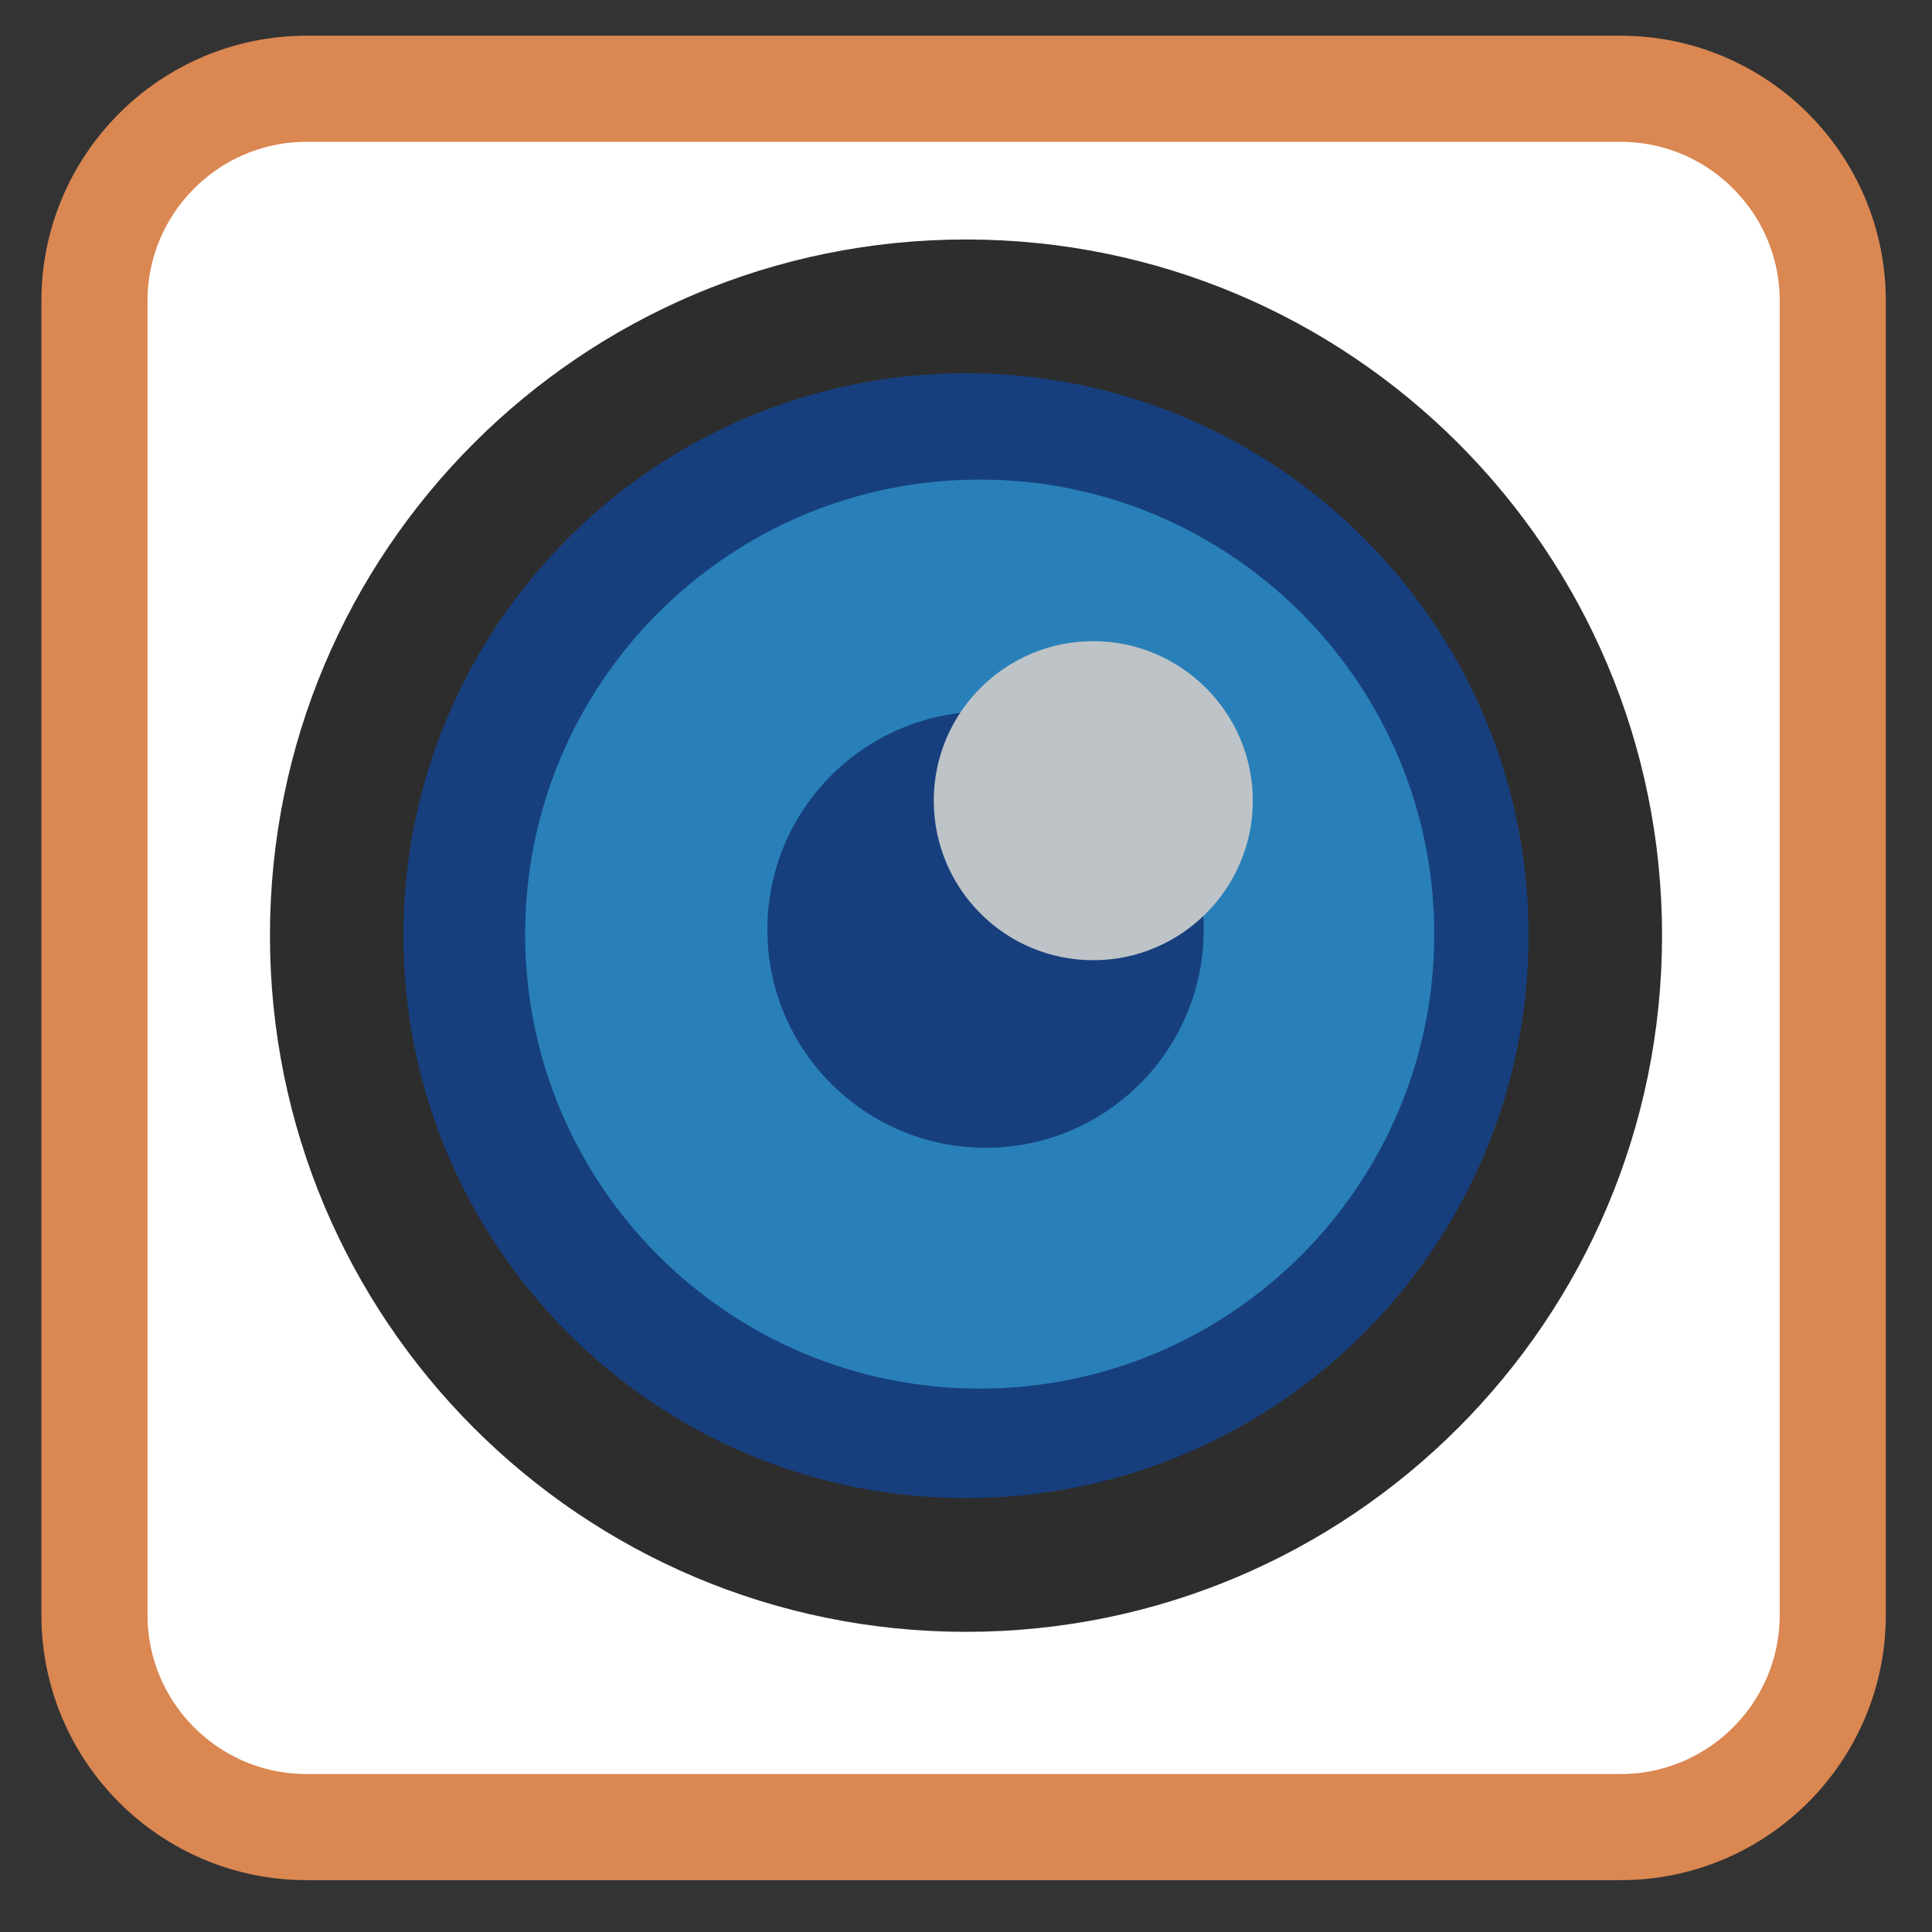 <?xml version="1.0" encoding="UTF-8"?>
<svg xmlns="http://www.w3.org/2000/svg" xmlns:xlink="http://www.w3.org/1999/xlink" width="22pt" height="22pt" viewBox="0 0 22 22" version="1.1">
<rect x="0" y="0" width="22" height="22" fill="#333333" stroke="none"/>
<g id="surface1">
<path style="fill-rule:nonzero;fill:rgb(100%,100%,100%);fill-opacity:1;stroke-width:7.459;stroke-linecap:butt;stroke-linejoin:miter;stroke:#DA8752;stroke-opacity:1;stroke-miterlimit:4;" d="M 21.552 168.172 L 113.915 168.172 C 122.141 168.172 128.828 174.859 128.828 183.085 L 128.828 275.448 C 128.828 283.675 122.141 290.361 113.915 290.361 L 21.552 290.361 C 13.325 290.361 6.639 283.675 6.639 275.448 L 6.639 183.085 C 6.639 174.859 13.325 168.172 21.552 168.172 Z M 21.552 168.172 " transform="matrix(0.162,0,0,0.162,0,-26.233)"/>
<path style=" stroke:none;fill-rule:nonzero;fill:rgb(17.647%,17.647%,17.647%);fill-opacity:1;" d="M 17.664 10.66 C 17.664 14.355 14.668 17.352 10.969 17.352 C 7.273 17.352 4.277 14.355 4.277 10.66 C 4.277 6.961 7.273 3.965 10.969 3.965 C 14.668 3.965 17.664 6.961 17.664 10.66 Z M 17.664 10.66 "/>
<path style=" stroke:none;fill-rule:nonzero;fill:rgb(17.647%,17.647%,17.647%);fill-opacity:1;" d="M 18.926 10.652 C 18.926 15.031 15.379 18.582 11 18.582 C 6.621 18.582 3.074 15.031 3.074 10.652 C 3.074 6.273 6.621 2.727 11 2.727 C 15.379 2.727 18.926 6.273 18.926 10.652 Z M 18.926 10.652 "/>
<path style=" stroke:none;fill-rule:nonzero;fill:rgb(9.02%,24.706%,49.412%);fill-opacity:1;" d="M 17.406 10.652 C 17.406 14.191 14.535 17.059 11 17.059 C 7.465 17.059 4.594 14.191 4.594 10.652 C 4.594 7.117 7.465 4.25 11 4.25 C 14.535 4.25 17.406 7.117 17.406 10.652 Z M 17.406 10.652 "/>
<path style=" stroke:none;fill-rule:evenodd;fill:rgb(16.078%,50.196%,72.549%);fill-opacity:1;" d="M 11.156 5.461 C 8.297 5.461 5.98 7.781 5.98 10.637 C 5.98 13.496 8.297 15.812 11.156 15.812 C 14.012 15.812 16.332 13.496 16.332 10.637 C 16.332 7.781 14.012 5.461 11.156 5.461 Z M 11.223 8.102 C 12.598 8.102 13.707 9.211 13.707 10.586 C 13.707 11.957 12.598 13.07 11.223 13.07 C 9.852 13.07 8.738 11.957 8.738 10.586 C 8.738 9.211 9.852 8.102 11.223 8.102 Z M 11.223 8.102 "/>
<path style=" stroke:none;fill-rule:evenodd;fill:rgb(74.118%,76.471%,78.039%);fill-opacity:1;" d="M 14.266 9.117 C 14.266 8.117 13.449 7.301 12.449 7.301 C 11.445 7.301 10.633 8.117 10.633 9.117 C 10.633 10.121 11.445 10.934 12.449 10.934 C 13.449 10.934 14.266 10.121 14.266 9.117 "/>
</g>
</svg>
